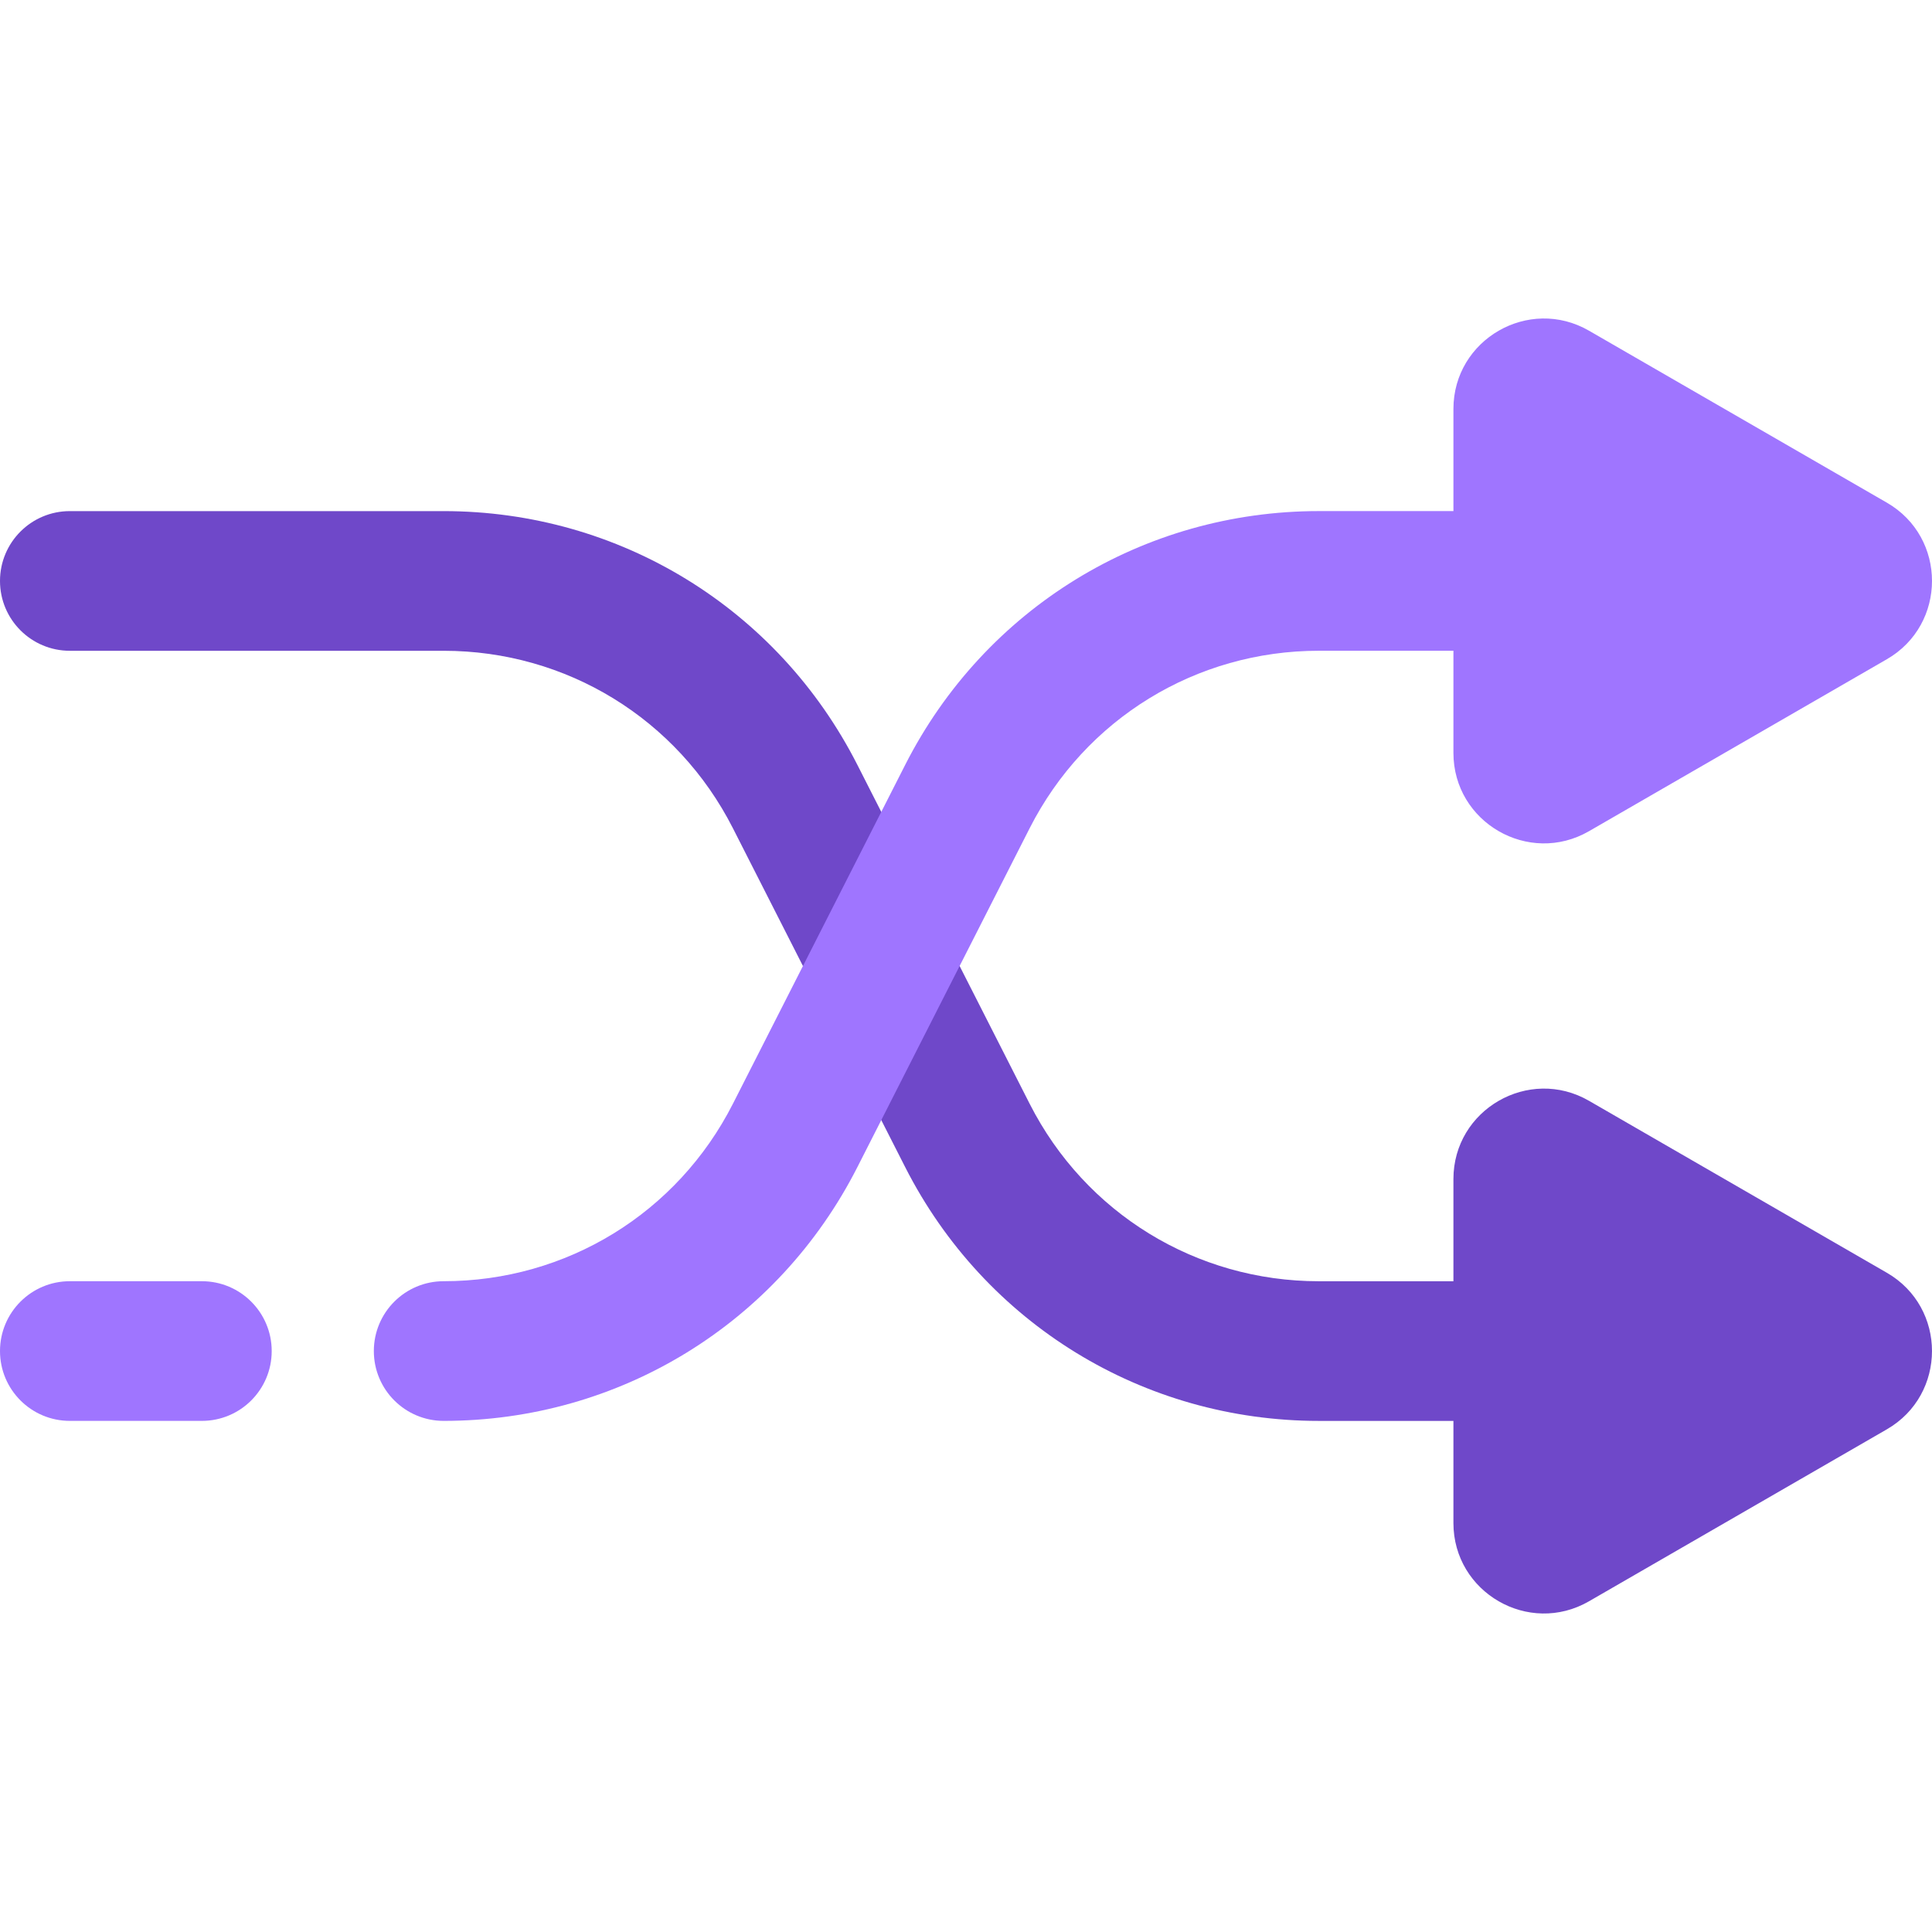 <?xml version="1.0"?>
<svg xmlns="http://www.w3.org/2000/svg" xmlns:xlink="http://www.w3.org/1999/xlink" xmlns:svgjs="http://svgjs.com/svgjs" version="1.1" width="512" height="512" x="0" y="0" viewBox="0 0 512.001 512.001" style="enable-background:new 0 0 512 512" xml:space="preserve" class=""><g>
<g xmlns="http://www.w3.org/2000/svg">
	<path style="" d="M448.595,376.555h-99.072c-46.54,0-88.552-25.772-109.641-67.258l-45.657-89.815   c-14.744-29.002-44.112-47.018-76.647-47.018H18.507C8.286,172.465,0,164.179,0,153.958s8.286-18.507,18.507-18.507h99.072   c46.54,0,88.552,25.772,109.641,67.259l45.657,89.815c14.744,29.001,44.112,47.018,76.647,47.018h99.072   C473.05,339.542,473.074,376.555,448.595,376.555z" fill="#6f48c9" data-original="#3a4de2" class=""/>
	<path style="" d="M385.173,403.617v-91.149c0-18.43,19.996-29.944,35.929-20.743l78.937,45.573   c15.961,9.215,15.933,32.288,0,41.487l-78.937,45.574C405.147,433.574,385.173,422.02,385.173,403.617z" fill="#6f48c9" data-original="#3a4de2" class=""/>
</g>
<g xmlns="http://www.w3.org/2000/svg">
	<path style="" d="M117.579,376.549c-10.221,0-18.507-8.286-18.507-18.507s8.286-18.507,18.507-18.507   c32.535,0,61.903-18.016,76.647-47.018l45.657-89.815c21.089-41.487,63.101-67.258,109.641-67.258h99.072   c24.455,0,24.481,37.013,0,37.013h-99.072c-32.535,0-61.905,18.016-76.647,47.018l-45.657,89.815   C206.13,350.777,164.118,376.549,117.579,376.549z" fill="#9f75ff" data-original="#ff52a0" class=""/>
	<path style="" d="M53.496,376.549h-34.99C8.286,376.549,0,368.263,0,358.043s8.286-18.507,18.507-18.507h34.99   c10.221,0,18.507,8.286,18.507,18.507S63.718,376.549,53.496,376.549z" fill="#9f75ff" data-original="#ff52a0" class=""/>
	<path style="" d="M421.103,87.639l78.937,45.574c15.96,9.215,15.935,32.288,0,41.487l-78.937,45.574   c-15.96,9.215-35.929-2.344-35.929-20.743v-91.149C385.173,89.957,405.165,78.436,421.103,87.639z" fill="#9f75ff" data-original="#ff52a0" class=""/>
</g>
<g xmlns="http://www.w3.org/2000/svg">
</g>
<g xmlns="http://www.w3.org/2000/svg">
</g>
<g xmlns="http://www.w3.org/2000/svg">
</g>
<g xmlns="http://www.w3.org/2000/svg">
</g>
<g xmlns="http://www.w3.org/2000/svg">
</g>
<g xmlns="http://www.w3.org/2000/svg">
</g>
<g xmlns="http://www.w3.org/2000/svg">
</g>
<g xmlns="http://www.w3.org/2000/svg">
</g>
<g xmlns="http://www.w3.org/2000/svg">
</g>
<g xmlns="http://www.w3.org/2000/svg">
</g>
<g xmlns="http://www.w3.org/2000/svg">
</g>
<g xmlns="http://www.w3.org/2000/svg">
</g>
<g xmlns="http://www.w3.org/2000/svg">
</g>
<g xmlns="http://www.w3.org/2000/svg">
</g>
<g xmlns="http://www.w3.org/2000/svg">
</g>
</g></svg>
